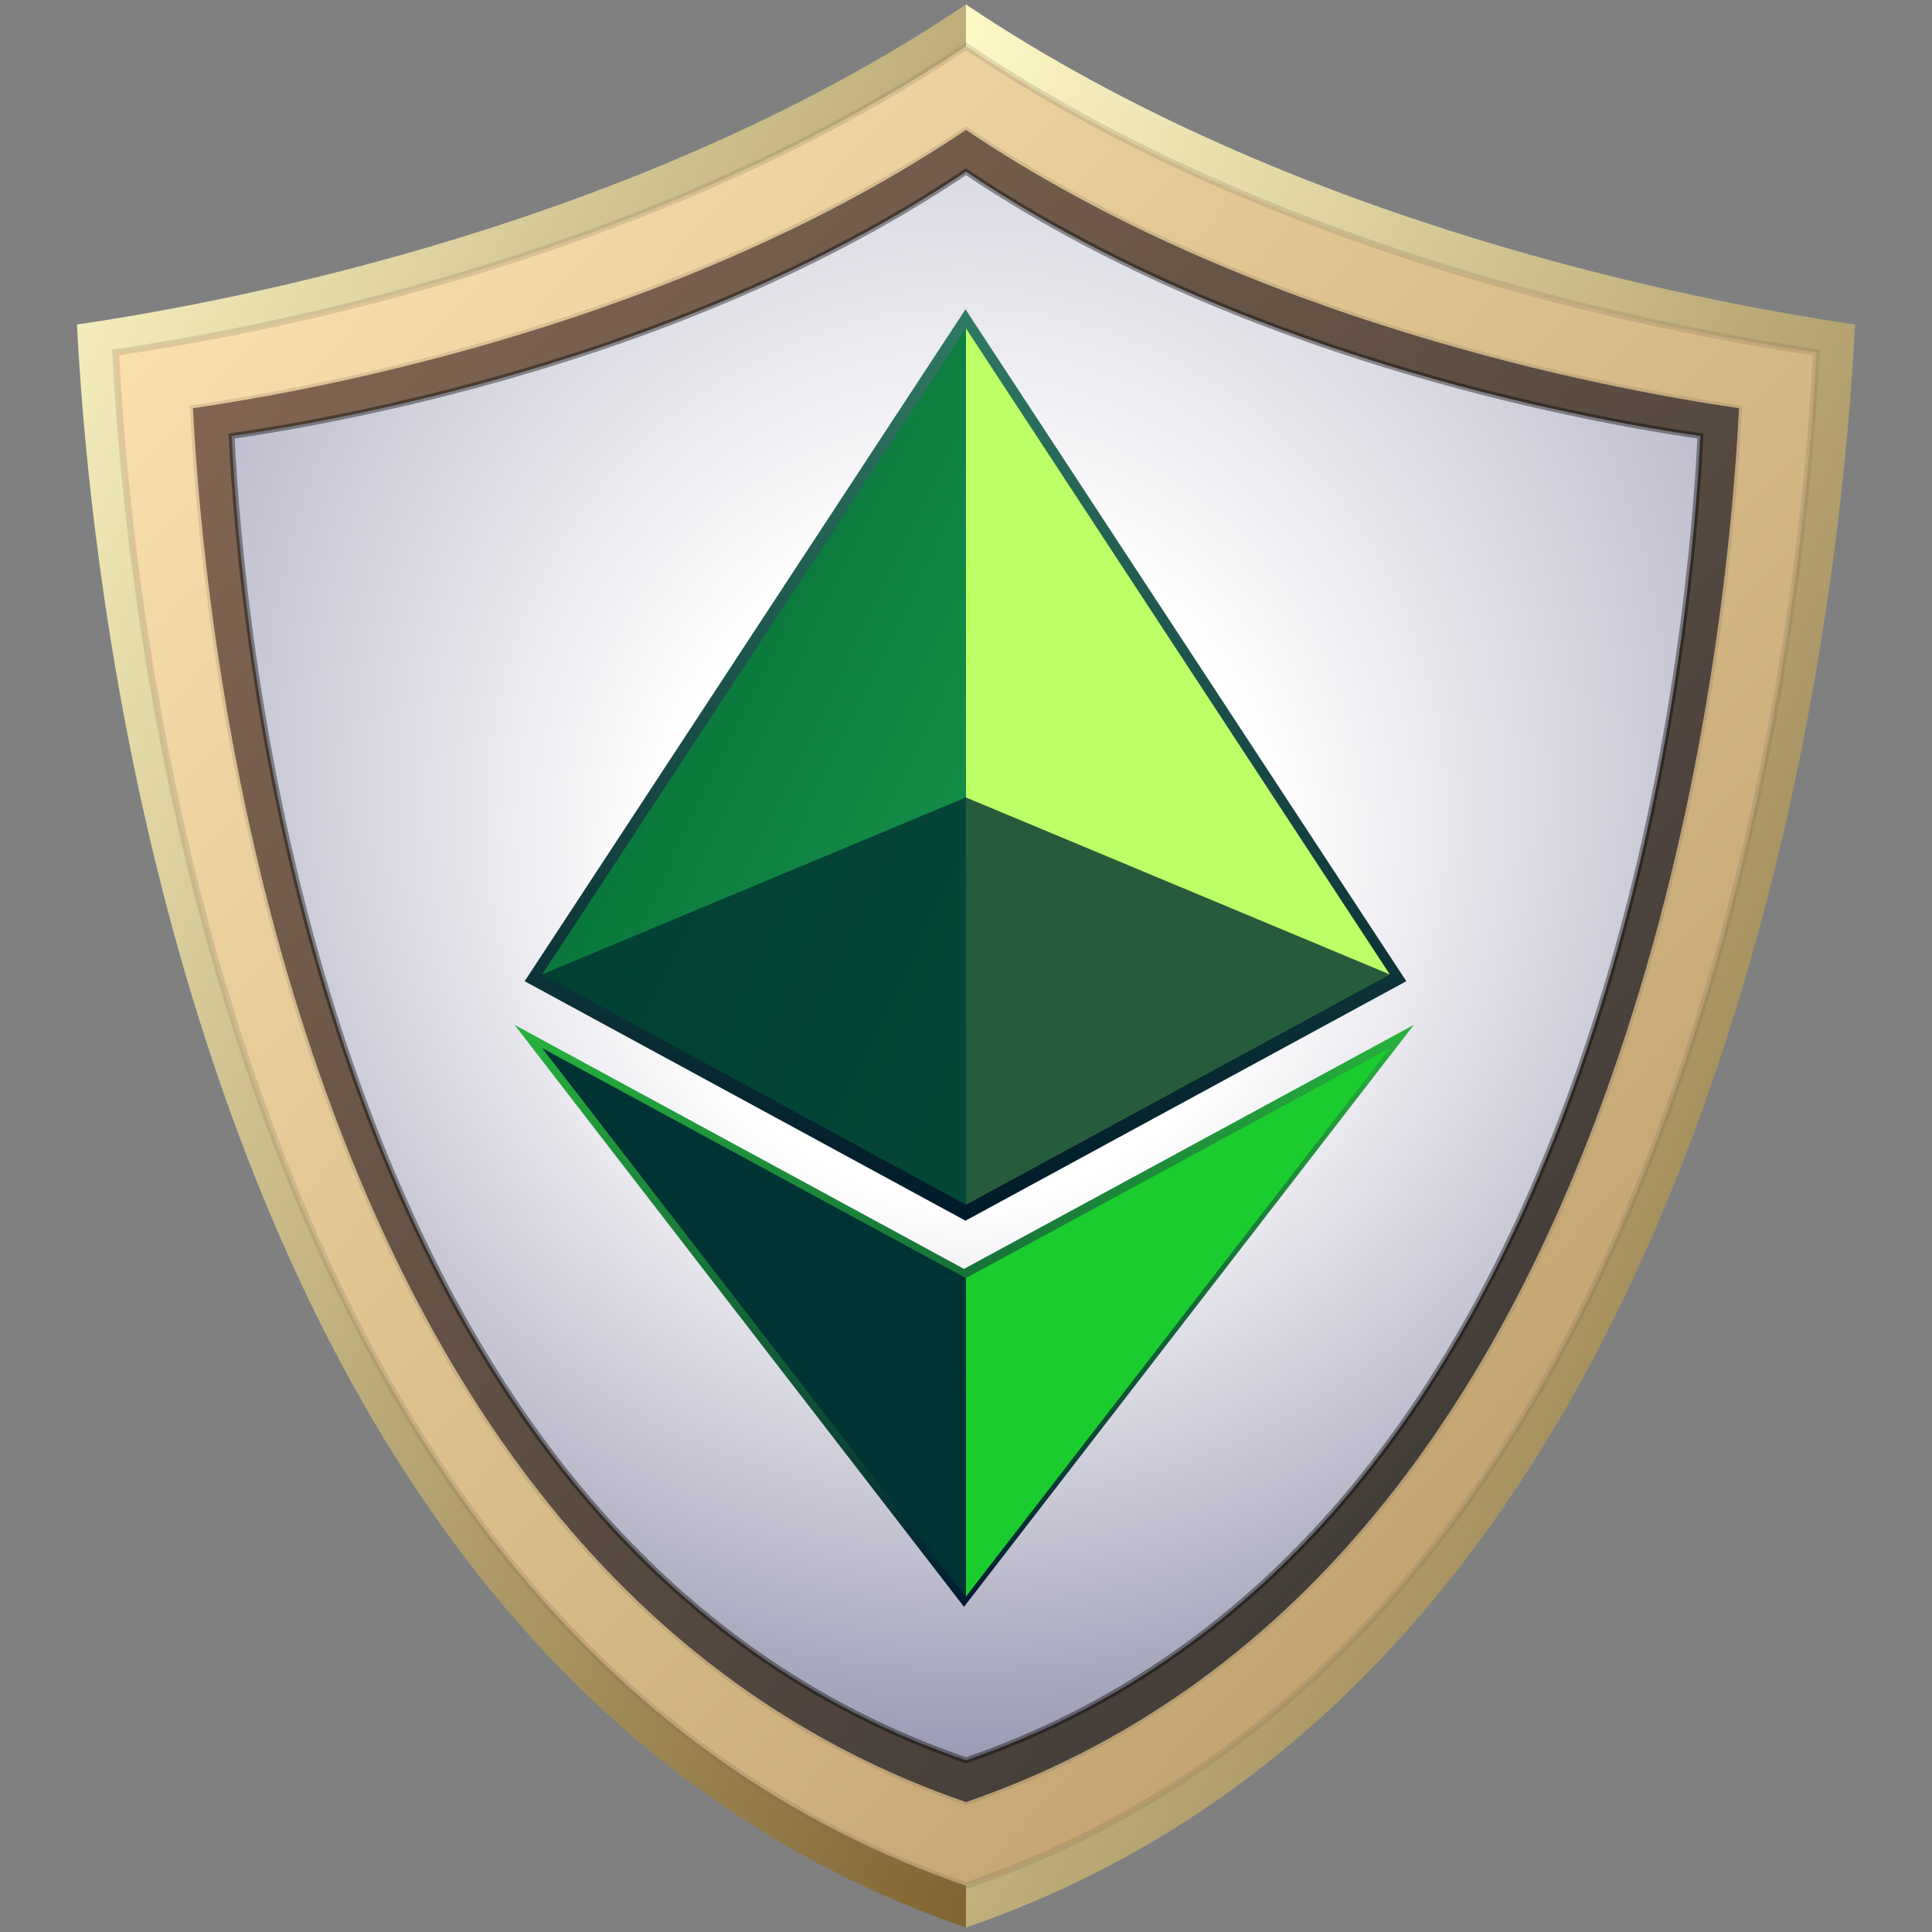 <?xml version="1.0" encoding="UTF-8" standalone="no"?>
<svg
   xmlns:dc="http://purl.org/dc/elements/1.1/"
   xmlns:cc="http://creativecommons.org/ns#"
   xmlns:rdf="http://www.w3.org/1999/02/22-rdf-syntax-ns#"
   xmlns:svg="http://www.w3.org/2000/svg"
   xmlns="http://www.w3.org/2000/svg"
   xmlns:xlink="http://www.w3.org/1999/xlink"
   xmlns:sodipodi="http://sodipodi.sourceforge.net/DTD/sodipodi-0.dtd"
   xmlns:inkscape="http://www.inkscape.org/namespaces/inkscape"
   xml:space="preserve"
   viewBox="0 0 317.855 317.855"
   id="Crypto-Insurance-Logo"
   version="1.1"
   width="800px"
   height="800px"
   fill="#000000"
   sodipodi:docname="shield-nuevo.svg"
   inkscape:version="0.92.4 (5da689c313, 2019-01-14)">
   <rect x="0" y="0" width="317.855" height="317.855" fill="#808080" stroke="none"/>
   <title>Crypto Insurance Logo</title>
<sodipodi:namedview
   pagecolor="#ffffff"
   bordercolor="#666666"
   borderopacity="1"
   objecttolerance="10"
   gridtolerance="10"
   guidetolerance="10"
   inkscape:pageopacity="0"
   inkscape:pageshadow="2"
   inkscape:window-width="1280"
   inkscape:window-height="955"
   id="namedview12"
   showgrid="false"
   inkscape:zoom="0.5782"
   inkscape:cx="126.24256"
   inkscape:cy="434.25163"
   inkscape:window-x="0"
   inkscape:window-y="0"
   inkscape:window-maximized="1"
   inkscape:current-layer="Capa_1" />

<defs id="defs11">
    <radialGradient id="centro-blanco-grad" cx="50%" cy="30%" r="70%" fx="50%" fy="50%">
        <stop offset="030%" style="stop-color:rgb(255,255,255);stop-opacity:1" />
        <stop offset="100%" style="stop-color:rgb(155,155,180);stop-opacity:1" />
    </radialGradient>

    <linearGradient id="borde-centro-grad" x1="0%" y1="0%" x2="100%" y2="100%">
        <stop offset="010%" style="stop-color:rgb(128,100,80);stop-opacity:1" />
        <stop offset="100%" style="stop-color:rgb(050,050,050);stop-opacity:1" />
    </linearGradient>

    <linearGradient id="marco-beige-borde-grad" x1="0%" y1="0%" x2="0%" y2="100%">
        <stop offset="000%" style="stop-color:rgb(255,250,200);stop-opacity:1" />
        <stop offset="100%" style="stop-color:rgb(255,230,180);stop-opacity:1" />
    </linearGradient>
    <linearGradient id="marco-beige-grad" x1="0%" y1="0%" x2="100%" y2="100%">
        <stop offset="000%" style="stop-color:rgb(255,230,180);stop-opacity:1" />
        <stop offset="100%" style="stop-color:rgb(180,150,100);stop-opacity:1" />
    </linearGradient>

    <linearGradient id="borde-marco-left-grad" x1="0%" y1="0%" x2="100%" y2="100%">
        <stop offset="000%" style="stop-color:rgb(255,250,200);stop-opacity:1" />
        <stop offset="100%" style="stop-color:rgb(128,100,050);stop-opacity:1" />
    </linearGradient>
    <linearGradient id="borde-marco-right-grad" x1="0%" y1="0%" x2="100%" y2="100%">
        <stop offset="000%" style="stop-color:rgb(255,250,200);stop-opacity:1" />
        <stop offset="100%" style="stop-color:rgb(128,100,050);stop-opacity:1" />
    </linearGradient>

    <linearGradient id="diamante1-grad" x1="0%" y1="0%" x2="100%" y2="100%">
        <stop offset="000%" style="stop-color:rgb(00,100,50);stop-opacity:1" />
        <stop offset="100%" style="stop-color:rgb(26,153,77);stop-opacity:1" />
    </linearGradient>

    <linearGradient id="diamante-a-grad" x1="0%" y1="0%" x2="0%" y2="100%">
        <stop offset="000%" style="stop-color:#2f7962;stop-opacity:1" />
        <stop offset="100%" style="stop-color:#001a29;stop-opacity:1" />
    </linearGradient>
    <linearGradient id="diamante-b-grad" x1="0%" y1="0%" x2="0%" y2="100%">
        <stop offset="000%" style="stop-color:#28b33c;stop-opacity:1" />
        <stop offset="100%" style="stop-color:#001a33;stop-opacity:1" />
    </linearGradient>

</defs>

    <g transform="matrix(1.15,0,0,1.15,-23.843,-24.795)"
        id="borde-marco-left">
        <path
            id="marco-beige-left-poly"
            d="m 31.748,67.982 c 0.831,16.784 4.062,55.438 16.604,96.591 21.405,70.227 58.601,114.87 110.576,132.746 L 158.927,22.198 C 112.175,53.648 54.153,64.713 31.748,67.982 Z"
            inkscape:connector-curvature="0"
            style="fill:url(#borde-marco-left-grad)" />
    </g>
    <g transform="matrix(1.15,0,0,1.15,-23.843,-24.795)"
        id="borde-marco-right">
        <path
            id="marco-beige-right-poly"
            d="M 158.928,297.319 C 211.024,279.403 248.263,234.608 269.641,164.117 282.098,123.043 285.294,84.683 286.113,67.983 263.709,64.714 205.675,53.651 158.927,22.198 Z"
            inkscape:connector-curvature="0"
            style="fill:url(#borde-marco-right-grad)" />
    </g>

    <g transform="matrix(1.1,0,0,1.1,-15.896,-16.807)"
       id="marco-beige">
        <path
             id="marco-beige-poly"
             d="m 31.748,67.982 c 0.831,16.784 4.062,55.438 16.604,96.591 21.405,70.227 58.601,114.87 110.576,132.746 52.096,-17.916 89.335,-62.711 110.713,-133.202 12.457,-41.074 15.653,-79.434 16.472,-96.134 C 263.709,64.714 205.675,53.651 158.927,22.198 112.175,53.648 54.153,64.713 31.748,67.982 Z"
             inkscape:connector-curvature="0"
             style="fill:url(#marco-beige-grad);stroke:rgb(128,100,80);stroke-opacity:0.2" />
    </g>
    <g transform="translate(-0.003, -0.831, 0, 0, 0, 30.0)"
       id="marco-beige-borde">
        <path
             id="marco-beige-borde-poly"
             d="m 31.748,67.982 c 0.831,16.784 4.062,55.438 16.604,96.591 21.405,70.227 58.601,114.87 110.576,132.746 52.096,-17.916 89.335,-62.711 110.713,-133.202 12.457,-41.074 15.653,-79.434 16.472,-96.134 C 263.709,64.714 205.675,53.651 158.927,22.198 112.175,53.648 54.153,64.713 31.748,67.982 Z"
             inkscape:connector-curvature="0"
             style="fill:url(#marco-beige-borde-grad);stroke:rgb(128,100,80);stroke-opacity:0.2" />
    </g>

    <g id="borde-centro"
       transform="translate(-0.003,-0.831)">
        <path
           id="borde-centro-poly"
           d="m 31.748,67.982 c 0.831,16.784 4.062,55.438 16.604,96.591 21.405,70.227 58.601,114.87 110.576,132.746 52.096,-17.916 89.335,-62.711 110.713,-133.202 12.457,-41.074 15.653,-79.434 16.472,-96.134 C 263.709,64.714 205.675,53.651 158.927,22.198 112.175,53.648 54.153,64.713 31.748,67.982 Z"
           inkscape:connector-curvature="0"
           style="fill:url(#borde-centro-grad)" />
    </g>
    <g transform="matrix(0.95,0,0,0.95,7.944,7.157)"
       id="centro-blanco">
        <path
             id="centro-blanco-poly"
             d="m 31.748,67.982 c 0.831,16.784 4.062,55.438 16.604,96.591 21.405,70.227 58.601,114.87 110.576,132.746 52.096,-17.916 89.335,-62.711 110.713,-133.202 12.457,-41.074 15.653,-79.434 16.472,-96.134 C 263.709,64.714 205.675,53.651 158.927,22.198 112.175,53.648 54.153,64.713 31.748,67.982 Z"
             inkscape:connector-curvature="0"
             style="fill:url(#centro-blanco-grad);stroke:#000000;stroke-opacity:0.4" />
    </g>

    <g id="logo-borde">
        <path id="diamante-a"
              d="M 158.928,52.591 87.824,160.966 158.928,199.592 230.031,160.966 Z"
              transform="scale(1.02) translate(-3.2,-2.7)"
              style="fill:url(#diamante-a-grad)" />
        <path id="diamante-b"
              d="m 87.798,171.528 71.103,92.063 71.156,-92.063 -71.156,38.602 z"
              transform="scale(1.04) translate(-6.4,-9.4)"
              style="fill:url(#diamante-b-grad)" />
    </g>

    <g transform="translate(0.993)"
       id="logo-todo">
        <path id="diamante1"
              d="m 88.225,160.283 69.709,37.869 V 54.033 Z"
              style="fill:url(#diamante1-grad);" />
        <path id="diamante24"
              d="M 157.934,54.033 V 198.151 l 69.709,-37.869 z"
              style="fill:#bdff66;" />
        <path id="diamante3"
              d="m 157.909,131.193 -69.709,29.113 69.709,37.869 69.735,-37.869 z"
              style="fill:#003333;opacity:0.8;" />

        <path id="diamante56"
              d="M 157.909,210.276 V 262.689 l 69.761,-90.258 z"
              style="fill:#1acc2d" />
        <path id="diamante5"
              d="M 88.199,172.431 157.909,262.689 v -52.413 z"
              style="fill:#003333" />
    </g>
</svg>
